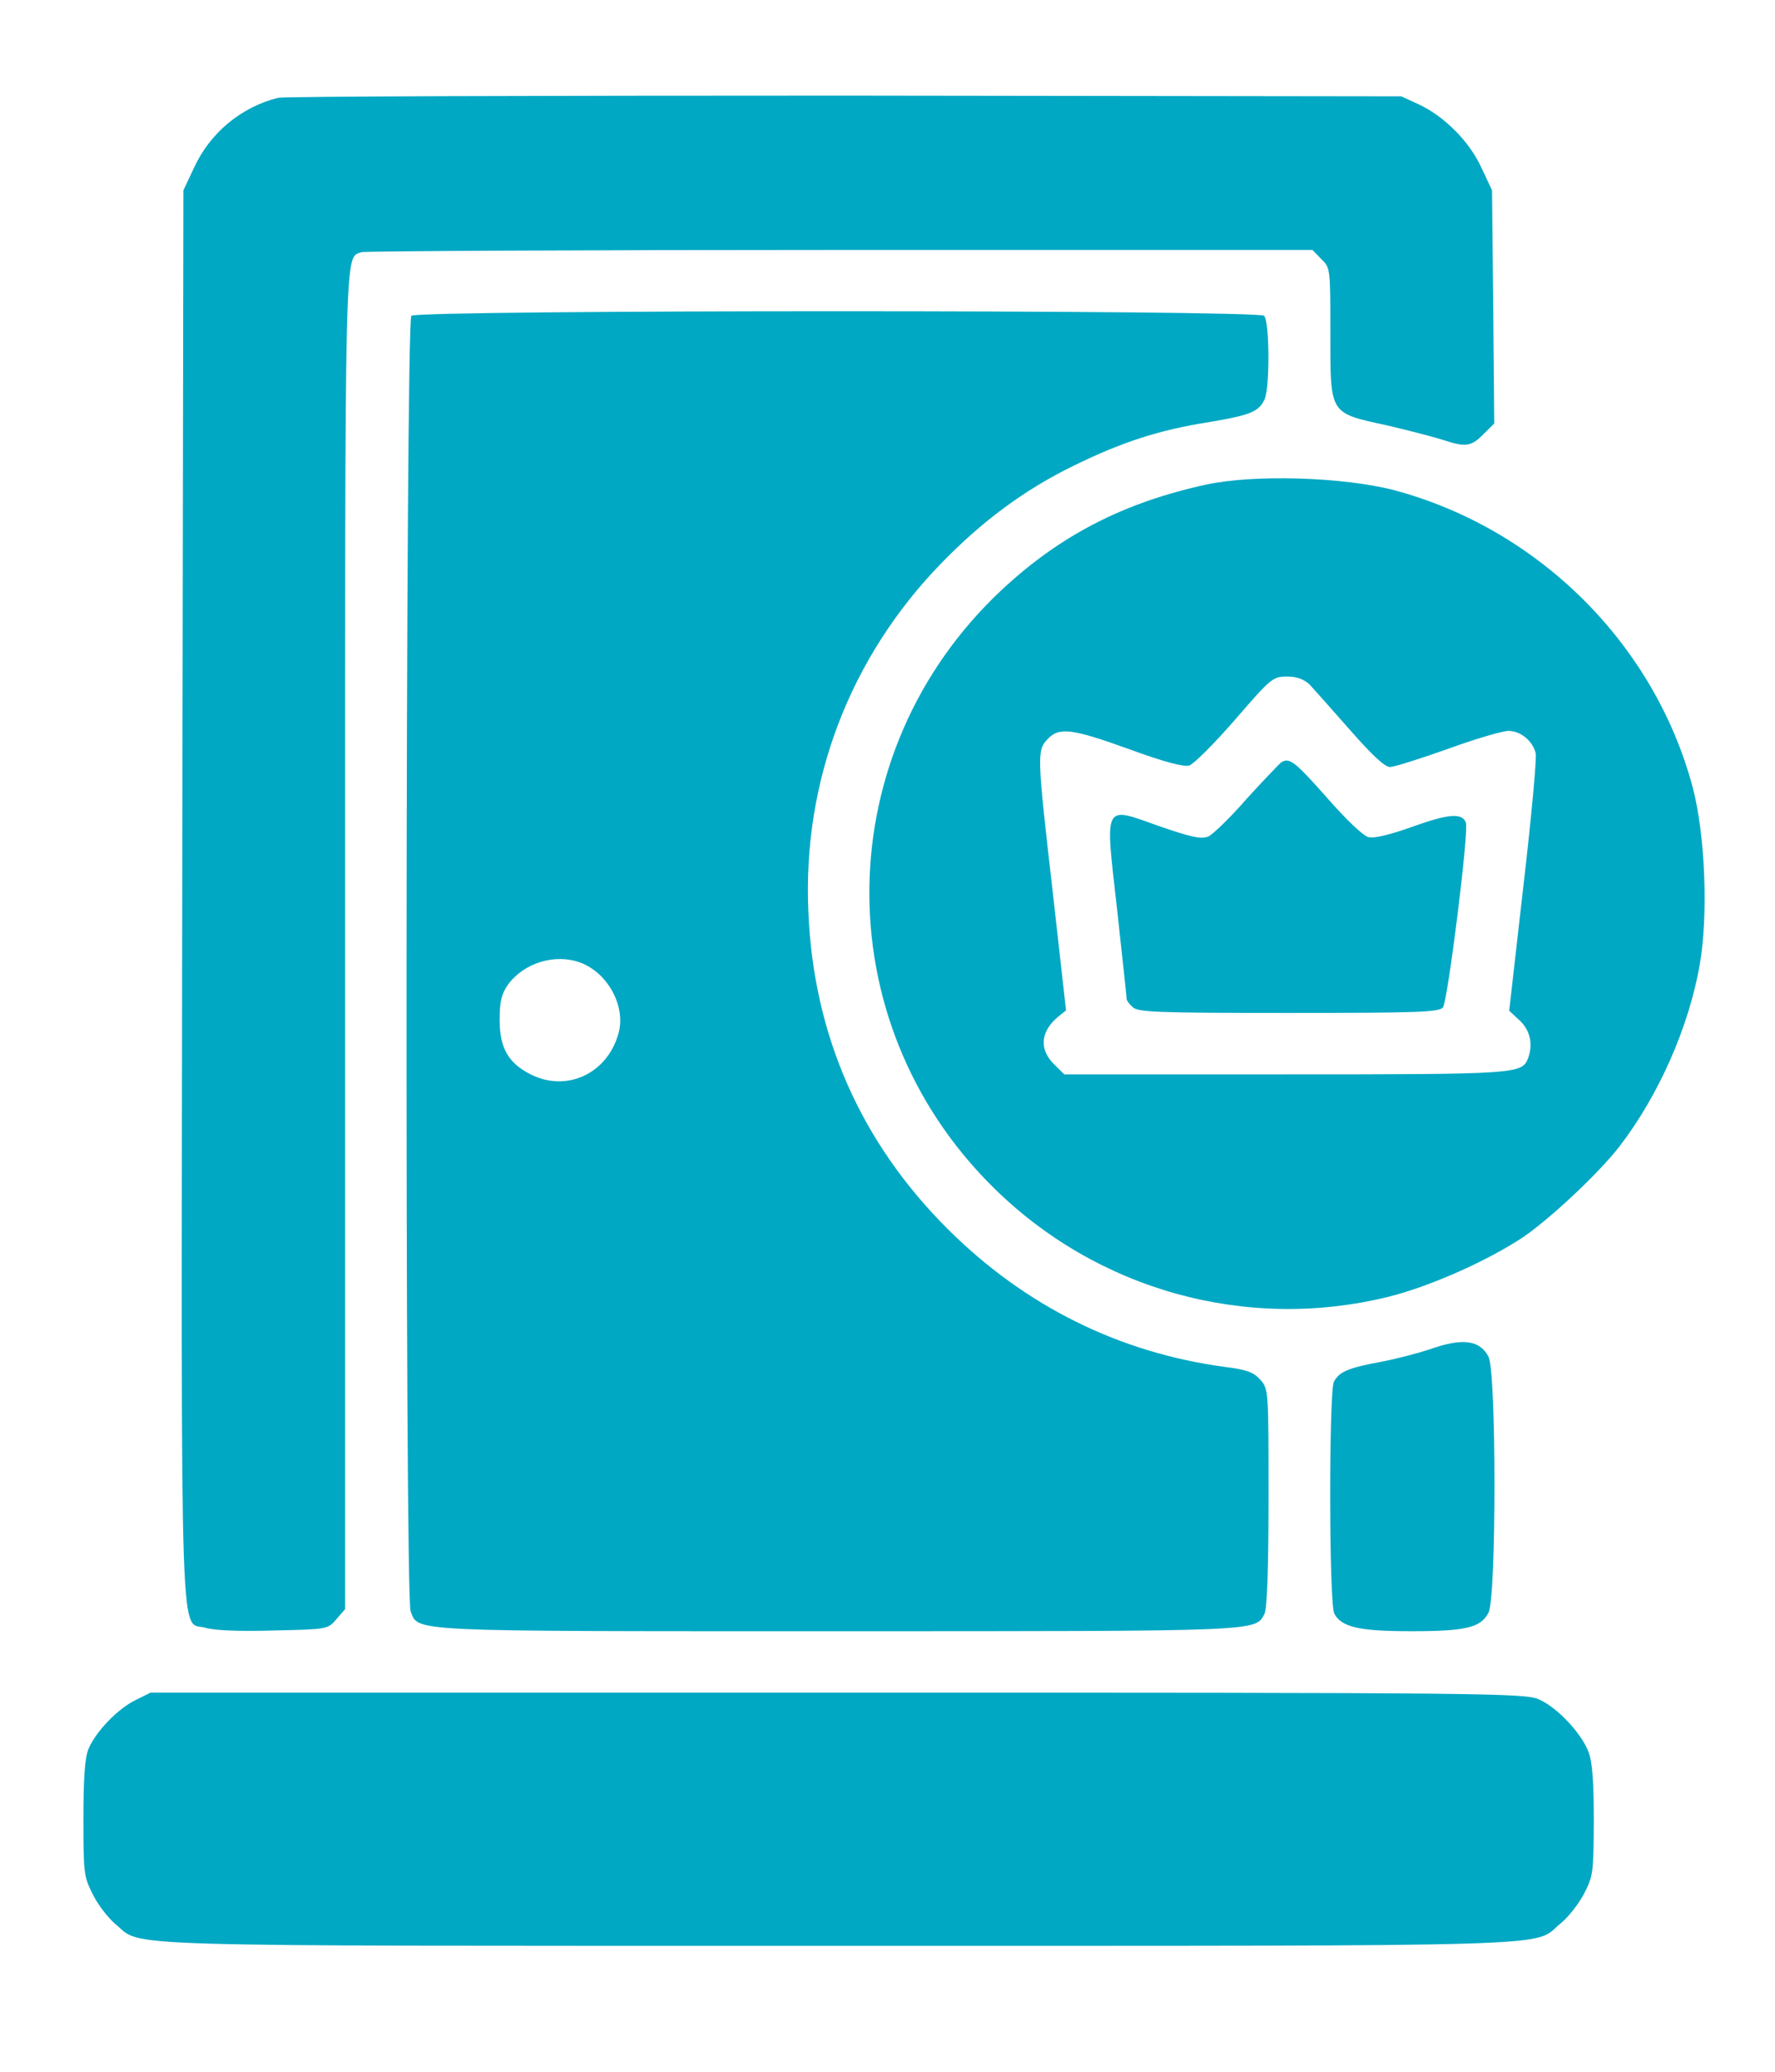 <svg width="12" height="14" viewBox="0 0 12 14" fill="none" xmlns="http://www.w3.org/2000/svg">
<path d="M1.879 0.661C1.63 0.724 1.419 0.898 1.311 1.135L1.24 1.286L1.232 6.058C1.225 11.37 1.213 10.944 1.394 11.001C1.453 11.018 1.625 11.025 1.852 11.018C2.215 11.01 2.215 11.01 2.274 10.942L2.333 10.874V6.366C2.333 1.555 2.328 1.748 2.444 1.704C2.466 1.697 3.921 1.689 5.678 1.689H8.873L8.932 1.75C8.994 1.809 8.994 1.814 8.994 2.249C8.994 2.804 8.984 2.789 9.375 2.874C9.524 2.909 9.694 2.953 9.753 2.972C9.908 3.023 9.945 3.019 10.028 2.935L10.102 2.862L10.095 2.075L10.087 1.286L10.016 1.135C9.935 0.956 9.763 0.785 9.591 0.705L9.473 0.651L5.713 0.646C3.646 0.646 1.92 0.651 1.879 0.661Z" fill="#01A8C3"/>
<path d="M2.781 2.134C2.741 2.173 2.736 10.788 2.776 10.888C2.83 11.028 2.732 11.023 5.664 11.023C8.546 11.023 8.485 11.025 8.549 10.905C8.566 10.871 8.576 10.6 8.576 10.121C8.576 9.396 8.576 9.388 8.522 9.325C8.475 9.273 8.431 9.256 8.281 9.237C7.566 9.141 6.932 8.826 6.413 8.311C5.821 7.724 5.499 6.996 5.465 6.161C5.425 5.281 5.745 4.443 6.362 3.808C6.639 3.522 6.929 3.307 7.261 3.146C7.581 2.989 7.834 2.906 8.17 2.853C8.453 2.806 8.51 2.782 8.549 2.699C8.586 2.618 8.583 2.171 8.546 2.134C8.505 2.093 2.822 2.093 2.781 2.134ZM3.924 6.505C4.113 6.576 4.236 6.808 4.179 6.991C4.101 7.258 3.828 7.382 3.587 7.26C3.437 7.184 3.378 7.082 3.378 6.894C3.378 6.767 3.39 6.718 3.434 6.654C3.543 6.505 3.754 6.442 3.924 6.505Z" fill="#01A8C3"/>
<path d="M8.153 3.275C7.593 3.397 7.163 3.62 6.767 3.991C5.605 5.083 5.577 6.893 6.708 8.017C7.413 8.719 8.426 9 9.387 8.763C9.672 8.692 10.06 8.518 10.299 8.359C10.486 8.23 10.807 7.929 10.947 7.749C11.213 7.404 11.417 6.942 11.491 6.52C11.55 6.185 11.528 5.64 11.444 5.322C11.186 4.353 10.402 3.573 9.424 3.312C9.085 3.224 8.478 3.204 8.153 3.275ZM8.854 4.626C8.883 4.658 9.006 4.795 9.126 4.932C9.276 5.103 9.362 5.183 9.397 5.183C9.426 5.183 9.601 5.127 9.788 5.061C9.974 4.993 10.159 4.939 10.198 4.939C10.279 4.939 10.363 5.007 10.382 5.09C10.39 5.122 10.353 5.525 10.299 5.987L10.203 6.83L10.274 6.896C10.345 6.962 10.365 7.057 10.331 7.15C10.289 7.258 10.262 7.26 8.686 7.26H7.195L7.123 7.189C7.023 7.087 7.035 6.967 7.158 6.867L7.207 6.828L7.118 6.036C7.01 5.1 7.01 5.071 7.082 4.995C7.16 4.912 7.244 4.922 7.635 5.063C7.875 5.151 8.001 5.183 8.04 5.173C8.07 5.164 8.21 5.024 8.35 4.863C8.593 4.582 8.605 4.572 8.701 4.572C8.77 4.572 8.814 4.59 8.854 4.626Z" fill="#01A8C3"/>
<path d="M8.659 5.154C8.647 5.164 8.541 5.274 8.428 5.398C8.318 5.525 8.2 5.638 8.17 5.652C8.124 5.672 8.06 5.66 7.841 5.584C7.453 5.447 7.47 5.415 7.553 6.153C7.588 6.473 7.617 6.742 7.617 6.752C7.617 6.761 7.635 6.786 7.657 6.805C7.689 6.84 7.819 6.845 8.709 6.845C9.579 6.845 9.728 6.84 9.755 6.808C9.787 6.769 9.932 5.613 9.91 5.559C9.886 5.493 9.797 5.498 9.556 5.584C9.402 5.64 9.289 5.667 9.252 5.657C9.217 5.65 9.094 5.532 8.969 5.388C8.75 5.142 8.716 5.115 8.659 5.154Z" fill="#01A8C3"/>
<path d="M9.66 9.12C9.586 9.144 9.441 9.183 9.333 9.203C9.114 9.244 9.055 9.269 9.018 9.337C8.984 9.4 8.984 10.84 9.021 10.905C9.07 10.996 9.19 11.023 9.542 11.023C9.913 11.023 10.011 10.998 10.063 10.898C10.117 10.798 10.117 9.271 10.063 9.168C10.004 9.054 9.886 9.039 9.66 9.12Z" fill="#01A8C3"/>
<path d="M0.915 11.489C0.795 11.548 0.647 11.702 0.598 11.819C0.574 11.878 0.564 12.01 0.564 12.289C0.564 12.655 0.566 12.682 0.628 12.802C0.662 12.872 0.731 12.96 0.78 13.002C0.972 13.158 0.633 13.149 5.663 13.149C10.702 13.149 10.355 13.158 10.549 12.999C10.601 12.958 10.672 12.867 10.709 12.797C10.771 12.677 10.773 12.655 10.775 12.306C10.775 12.054 10.766 11.91 10.741 11.844C10.697 11.719 10.532 11.541 10.407 11.485C10.313 11.441 10.109 11.438 5.663 11.438H1.018L0.915 11.489Z" fill="#01A8C3"/>
</svg>
